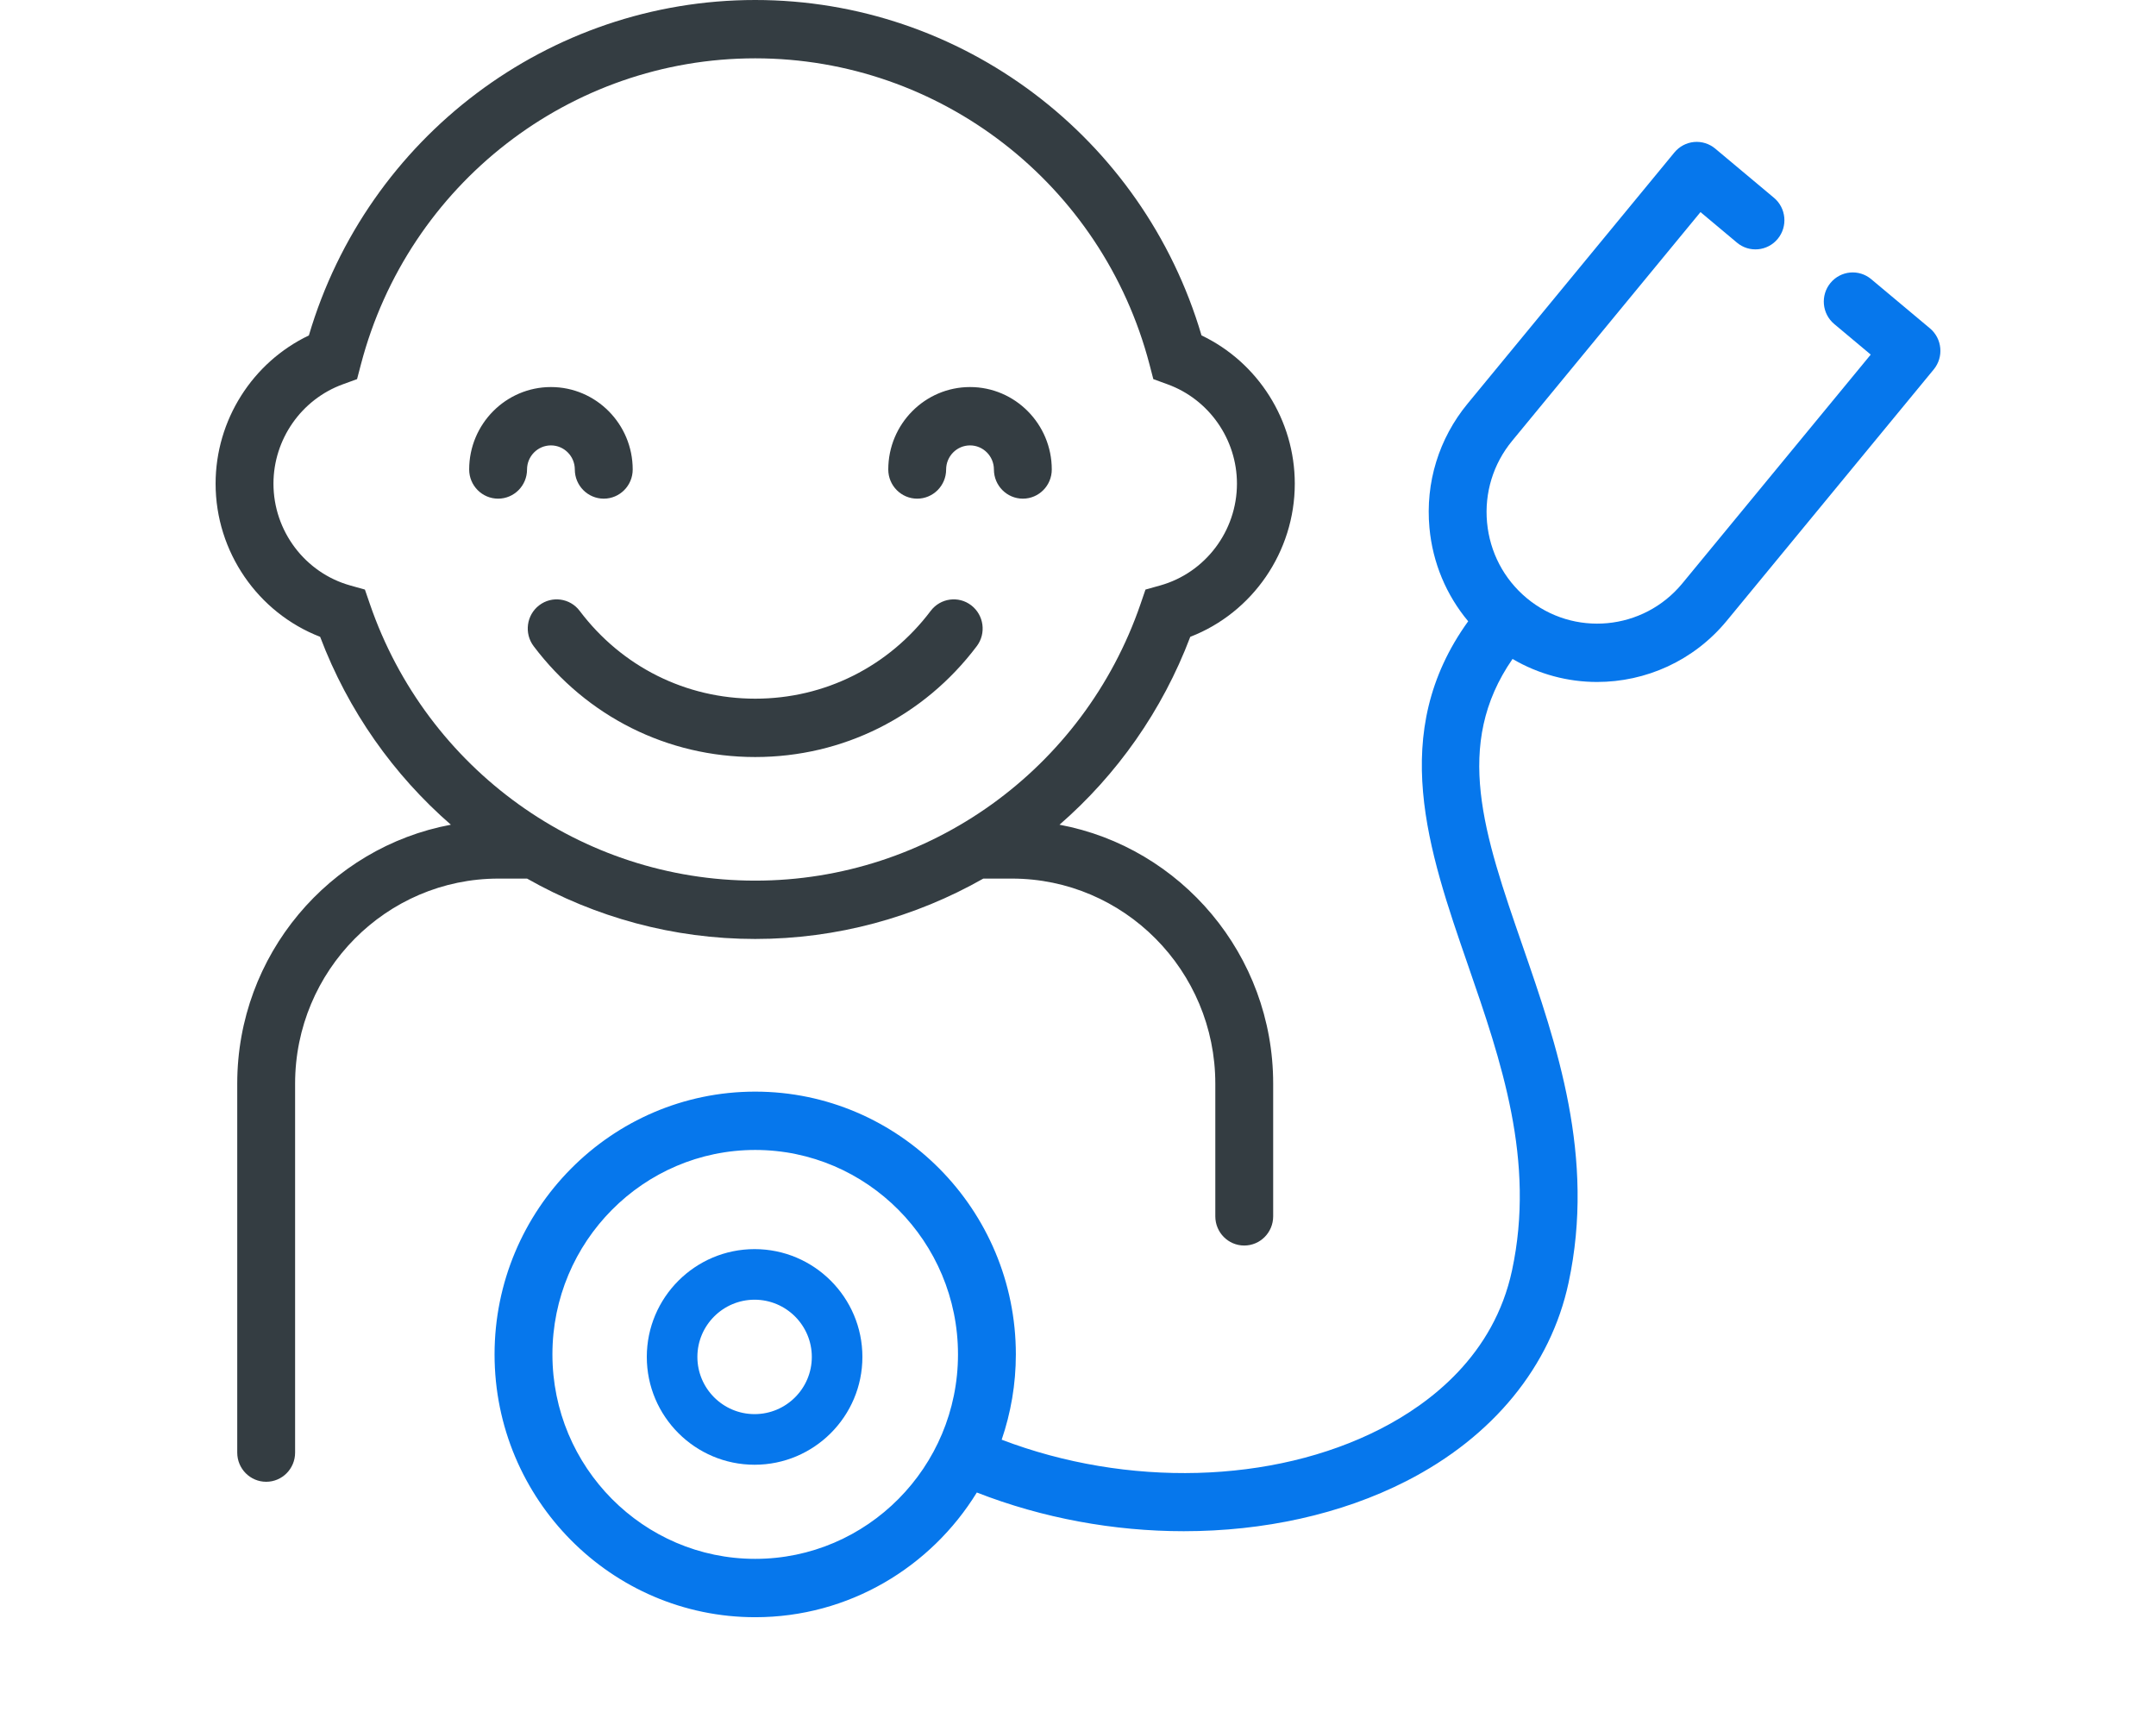 <svg width="80" height="64" viewBox="0 0 80 64" fill="none" xmlns="http://www.w3.org/2000/svg">
<path d="M11.879 23.627C12.919 26.377 14.608 28.751 16.73 30.598C12.226 31.438 8.803 35.424 8.803 40.204V53.894C8.803 54.492 9.284 54.976 9.877 54.976C10.47 54.976 10.95 54.492 10.95 53.894V40.204C10.95 36.01 14.335 32.597 18.496 32.597H19.557C22.086 34.032 24.986 34.837 28.022 34.837C31.059 34.837 33.958 34.032 36.487 32.597H37.549C41.709 32.597 45.095 36.01 45.095 40.204V45.128C45.095 45.726 45.575 46.211 46.168 46.211C46.761 46.211 47.242 45.726 47.242 45.128V40.204C47.242 35.424 43.818 31.438 39.314 30.598C41.437 28.751 43.125 26.377 44.166 23.627C46.475 22.734 48.044 20.474 48.044 17.945C48.044 15.585 46.675 13.442 44.583 12.444C42.415 5.09 35.681 0 28.022 0C20.363 0 13.629 5.09 11.461 12.445C9.37 13.442 8 15.585 8 17.945C8 20.474 9.569 22.734 11.879 23.627ZM12.719 14.259L13.249 14.066L13.393 13.517C15.142 6.833 21.157 2.164 28.022 2.164C34.887 2.164 40.903 6.833 42.652 13.517L42.795 14.066L43.325 14.259C44.864 14.819 45.898 16.301 45.898 17.945C45.898 19.699 44.725 21.253 43.047 21.722L42.504 21.874L42.32 22.411C40.211 28.549 34.466 32.673 28.022 32.673C21.579 32.673 15.833 28.549 13.725 22.411L13.54 21.874L12.998 21.722C11.319 21.253 10.147 19.7 10.147 17.945C10.147 16.301 11.181 14.819 12.719 14.259ZM17.409 17.419C17.409 15.732 18.77 14.36 20.443 14.36C22.116 14.36 23.477 15.732 23.477 17.419C23.477 18.016 22.996 18.501 22.403 18.501C21.81 18.501 21.329 18.016 21.329 17.419C21.329 16.926 20.932 16.525 20.443 16.525C19.954 16.525 19.556 16.926 19.556 17.419C19.556 18.016 19.076 18.501 18.483 18.501C17.89 18.501 17.409 18.016 17.409 17.419ZM32.96 17.419C32.96 15.732 34.321 14.36 35.994 14.36C37.666 14.36 39.027 15.732 39.027 17.419C39.027 18.016 38.547 18.501 37.954 18.501C37.361 18.501 36.88 18.016 36.88 17.419C36.88 16.926 36.483 16.525 35.994 16.525C35.505 16.525 35.107 16.926 35.107 17.419C35.107 18.016 34.626 18.501 34.033 18.501C33.441 18.501 32.96 18.016 32.96 17.419ZM28.022 25.922C30.599 25.922 32.972 24.735 34.534 22.665C34.893 22.189 35.567 22.096 36.038 22.458C36.51 22.82 36.602 23.499 36.243 23.975C34.272 26.588 31.275 28.087 28.022 28.087C24.769 28.087 21.773 26.588 19.802 23.975C19.443 23.499 19.534 22.82 20.006 22.458C20.478 22.096 21.152 22.189 21.51 22.665C23.072 24.735 25.446 25.922 28.022 25.922Z" fill="#343D42"/>
<path d="M28 46.344C25.794 46.344 24 48.138 24 50.344C24 52.55 25.794 54.344 28 54.344C30.206 54.344 32 52.55 32 50.344C32 48.138 30.206 46.344 28 46.344ZM28 52.466C26.829 52.466 25.877 51.514 25.877 50.344C25.877 49.173 26.829 48.221 28 48.221C29.17 48.221 30.123 49.173 30.123 50.344C30.123 51.514 29.171 52.466 28 52.466Z" fill="#0677EC"/>
<path d="M71.612 12.182L69.432 10.357C68.976 9.975 68.299 10.039 67.921 10.498C67.542 10.958 67.605 11.641 68.061 12.022L69.415 13.156L62.424 21.645C60.978 23.4 58.386 23.643 56.644 22.186C55.8 21.48 55.28 20.484 55.178 19.384C55.077 18.284 55.407 17.209 56.108 16.358L63.098 7.869L64.452 9.003C64.908 9.385 65.585 9.321 65.964 8.862C66.343 8.402 66.28 7.719 65.824 7.338L63.644 5.513C63.425 5.33 63.143 5.242 62.859 5.268C62.575 5.295 62.314 5.434 62.132 5.654L54.456 14.976C53.389 16.272 52.886 17.908 53.041 19.584C53.16 20.879 53.664 22.076 54.478 23.05C51.491 27.19 53.002 31.564 54.468 35.8C55.702 39.368 56.979 43.057 56.105 47.133C55.431 50.277 53.074 52.069 51.215 53.019C47.225 55.057 41.817 55.189 37.168 53.415C37.507 52.422 37.694 51.358 37.694 50.251C37.694 44.875 33.355 40.501 28.022 40.501C22.69 40.501 18.351 44.875 18.351 50.251C18.351 55.627 22.69 60.001 28.022 60.001C31.492 60.001 34.539 58.149 36.246 55.374C38.691 56.33 41.336 56.81 43.925 56.81C46.879 56.81 49.759 56.189 52.186 54.949C55.401 53.306 57.538 50.693 58.203 47.59C59.205 42.92 57.765 38.758 56.495 35.087C55.063 30.95 53.917 27.633 56.124 24.448C57.097 25.019 58.181 25.302 59.261 25.302C61.058 25.302 62.842 24.527 64.076 23.028L71.753 13.706C72.131 13.246 72.068 12.564 71.612 12.182ZM28.022 57.836C23.873 57.836 20.498 54.433 20.498 50.25C20.498 46.067 23.873 42.665 28.022 42.665C32.171 42.665 35.547 46.067 35.547 50.25C35.547 54.433 32.171 57.836 28.022 57.836Z" fill="#0677EC"/>
</svg>
